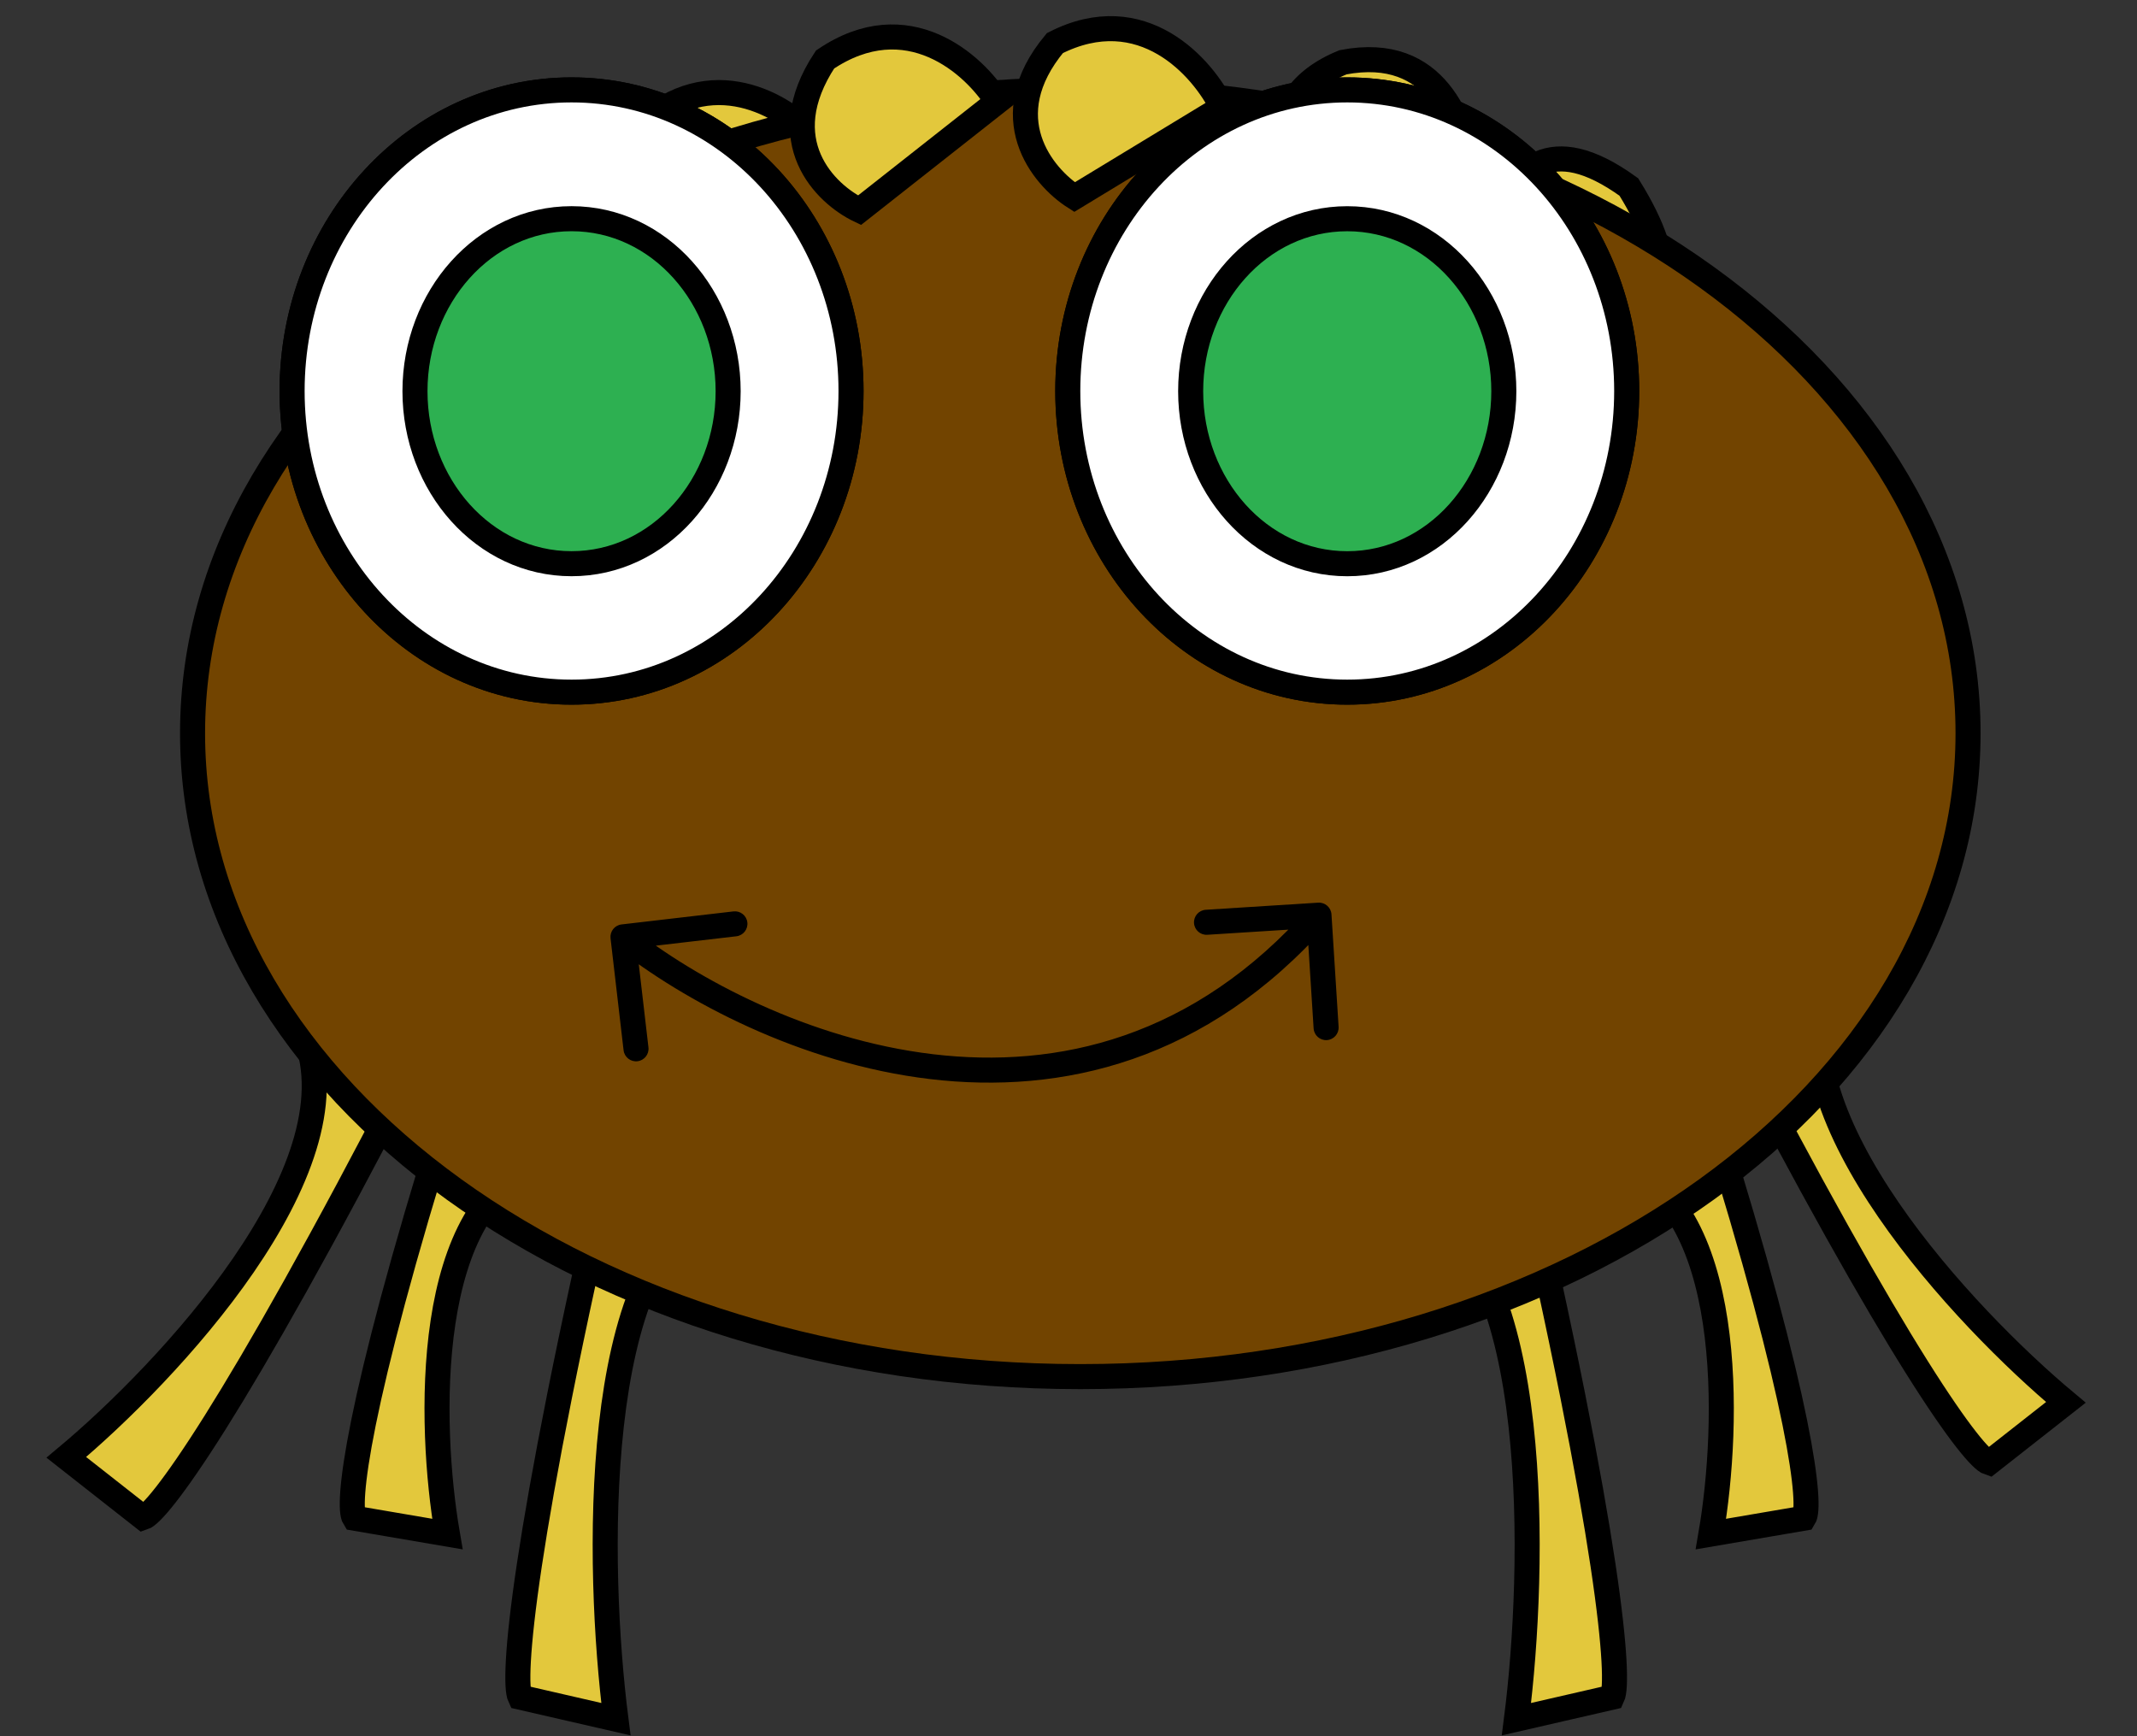 <svg width="256" height="208" viewBox="0 0 256 208" fill="none" xmlns="http://www.w3.org/2000/svg">
<rect x="0" y="0" width="256" height="208" fill="#333333" stroke="none"/>
<path d="M83.186 32.678C78.858 31.751 71.337 27.119 75.882 16.001C84.323 7.107 93.467 12.295 96.984 16.001L83.186 32.678Z" fill="#E3C83C" stroke="black" stroke-width="3"/>
<path d="M156.795 25.408C153.628 21.891 150.187 11.804 160.892 7.459C172.227 5.287 175.143 14.917 176.301 20.238L156.795 25.408Z" fill="#E3C83C" stroke="black" stroke-width="3"/>
<path d="M17.146 181.82C18.904 181.251 27.776 169.732 49.206 128.211L36.572 124.136C42.844 140.142 20.1 164.442 7.944 174.591L17.146 181.82Z" fill="#E3C83C" stroke="black" stroke-width="3"/>
<path d="M238.277 175.235C236.52 174.666 227.648 163.147 206.218 121.626L218.852 117.551C212.58 133.557 235.324 157.857 247.48 168.006L238.277 175.235Z" fill="#E3C83C" stroke="black" stroke-width="3"/>
<path d="M42.452 181.88C41.561 180.485 42.541 168.865 53.596 133.549L65.184 139.257C50.565 143.824 51.367 170.844 53.596 183.783L42.452 181.88Z" fill="#E3C83C" stroke="black" stroke-width="3"/>
<path d="M216.101 181.88C216.993 180.485 216.012 168.865 204.958 133.549L193.369 139.257C207.989 143.824 207.187 170.844 204.958 183.783L216.101 181.88Z" fill="#E3C83C" stroke="black" stroke-width="3"/>
<path d="M62.295 203.32C61.376 201.384 62.387 185.263 73.782 136.266L85.728 144.185C70.657 150.521 71.484 188.008 73.782 205.96L62.295 203.32Z" fill="#E3C83C" stroke="black" stroke-width="3"/>
<path d="M193.148 203.32C194.067 201.384 193.056 185.263 181.662 136.266L169.715 144.185C184.786 150.521 183.959 188.008 181.662 205.96L193.148 203.32Z" fill="#E3C83C" stroke="black" stroke-width="3"/>
<path d="M195.128 38.744C199.241 36.937 201.339 32.399 195.128 22.404C185.434 15.402 181.826 20.823 178.946 25.196L195.128 38.744Z" fill="#E3C83C" stroke="black" stroke-width="3"/>
<path d="M129.414 164.92C158.646 164.92 185.172 156.381 204.428 142.501C223.682 128.622 235.76 109.317 235.76 87.842C235.76 66.368 223.682 47.063 204.428 33.184C185.172 19.303 158.646 10.765 129.414 10.765C100.182 10.765 73.655 19.303 54.399 33.184C35.145 47.063 23.067 66.368 23.067 87.842C23.067 109.317 35.145 128.622 54.399 142.501C73.655 156.381 100.182 164.92 129.414 164.92Z" fill="#724400" stroke="black" stroke-width="3"/>
<path d="M68.469 82.92C87.067 82.92 101.947 66.656 101.947 46.844C101.947 27.033 87.067 10.769 68.469 10.769C49.872 10.769 34.992 27.033 34.992 46.844C34.992 66.656 49.872 82.92 68.469 82.92Z" fill="white" stroke="black" stroke-width="3"/>
<path d="M68.469 82.92C87.067 82.92 101.947 66.656 101.947 46.844C101.947 27.033 87.067 10.769 68.469 10.769C49.872 10.769 34.992 27.033 34.992 46.844C34.992 66.656 49.872 82.92 68.469 82.92Z" fill="white" stroke="black" stroke-width="3"/>
<path d="M68.469 67.532C78.973 67.532 87.227 58.128 87.227 46.866C87.227 35.605 78.973 26.2 68.469 26.2C57.965 26.2 49.711 35.605 49.711 46.866C49.711 58.128 57.965 67.532 68.469 67.532Z" fill="#2DB051" stroke="black" stroke-width="3"/>
<path d="M161.391 82.92C179.989 82.92 194.869 66.656 194.869 46.845C194.869 27.033 179.989 10.769 161.391 10.769C142.794 10.769 127.914 27.033 127.914 46.845C127.914 66.656 142.794 82.92 161.391 82.92Z" fill="white" stroke="black" stroke-width="3"/>
<path d="M161.391 82.92C179.989 82.92 194.869 66.656 194.869 46.845C194.869 27.033 179.989 10.769 161.391 10.769C142.794 10.769 127.914 27.033 127.914 46.845C127.914 66.656 142.794 82.92 161.391 82.92Z" fill="white" stroke="black" stroke-width="3"/>
<path d="M161.392 67.535C171.896 67.535 180.15 58.131 180.15 46.869C180.15 35.607 171.896 26.203 161.392 26.203C150.888 26.203 142.634 35.607 142.634 46.869C142.634 58.131 150.888 67.535 161.392 67.535Z" fill="#2DB051" stroke="black" stroke-width="3"/>
<path d="M74.455 110.749C73.632 110.844 73.043 111.589 73.139 112.412L74.701 125.821C74.796 126.644 75.541 127.234 76.364 127.138C77.187 127.042 77.776 126.297 77.68 125.474L76.292 113.555L88.212 112.167C89.035 112.071 89.624 111.326 89.528 110.503C89.432 109.68 88.688 109.091 87.865 109.187L74.455 110.749ZM159.503 109.541C159.451 108.715 158.738 108.087 157.911 108.139L144.438 108.993C143.612 109.045 142.984 109.758 143.036 110.585C143.089 111.411 143.801 112.039 144.628 111.987L156.604 111.228L157.363 123.204C157.415 124.031 158.128 124.659 158.955 124.606C159.781 124.554 160.409 123.841 160.357 123.014L159.503 109.541ZM73.698 113.415C81.824 119.846 95.803 127.422 111.434 129.277C127.145 131.142 144.521 127.215 159.132 110.628L156.881 108.645C143.012 124.389 126.663 128.064 111.787 126.298C96.831 124.523 83.36 117.235 75.56 111.062L73.698 113.415Z" fill="black"/>
<path d="M102.961 25.189C98.895 23.247 92.378 16.916 98.836 7.13C108.702 0.451 116.706 7.715 119.475 12.181L102.961 25.189Z" fill="#E3C83C" stroke="black" stroke-width="3"/>
<path d="M128.72 23.613C124.862 21.155 118.992 14.024 126.369 5.163C136.836 -0.171 144.095 8.079 146.417 12.871L128.72 23.613Z" fill="#E3C83C" stroke="black" stroke-width="3"/>
</svg>
